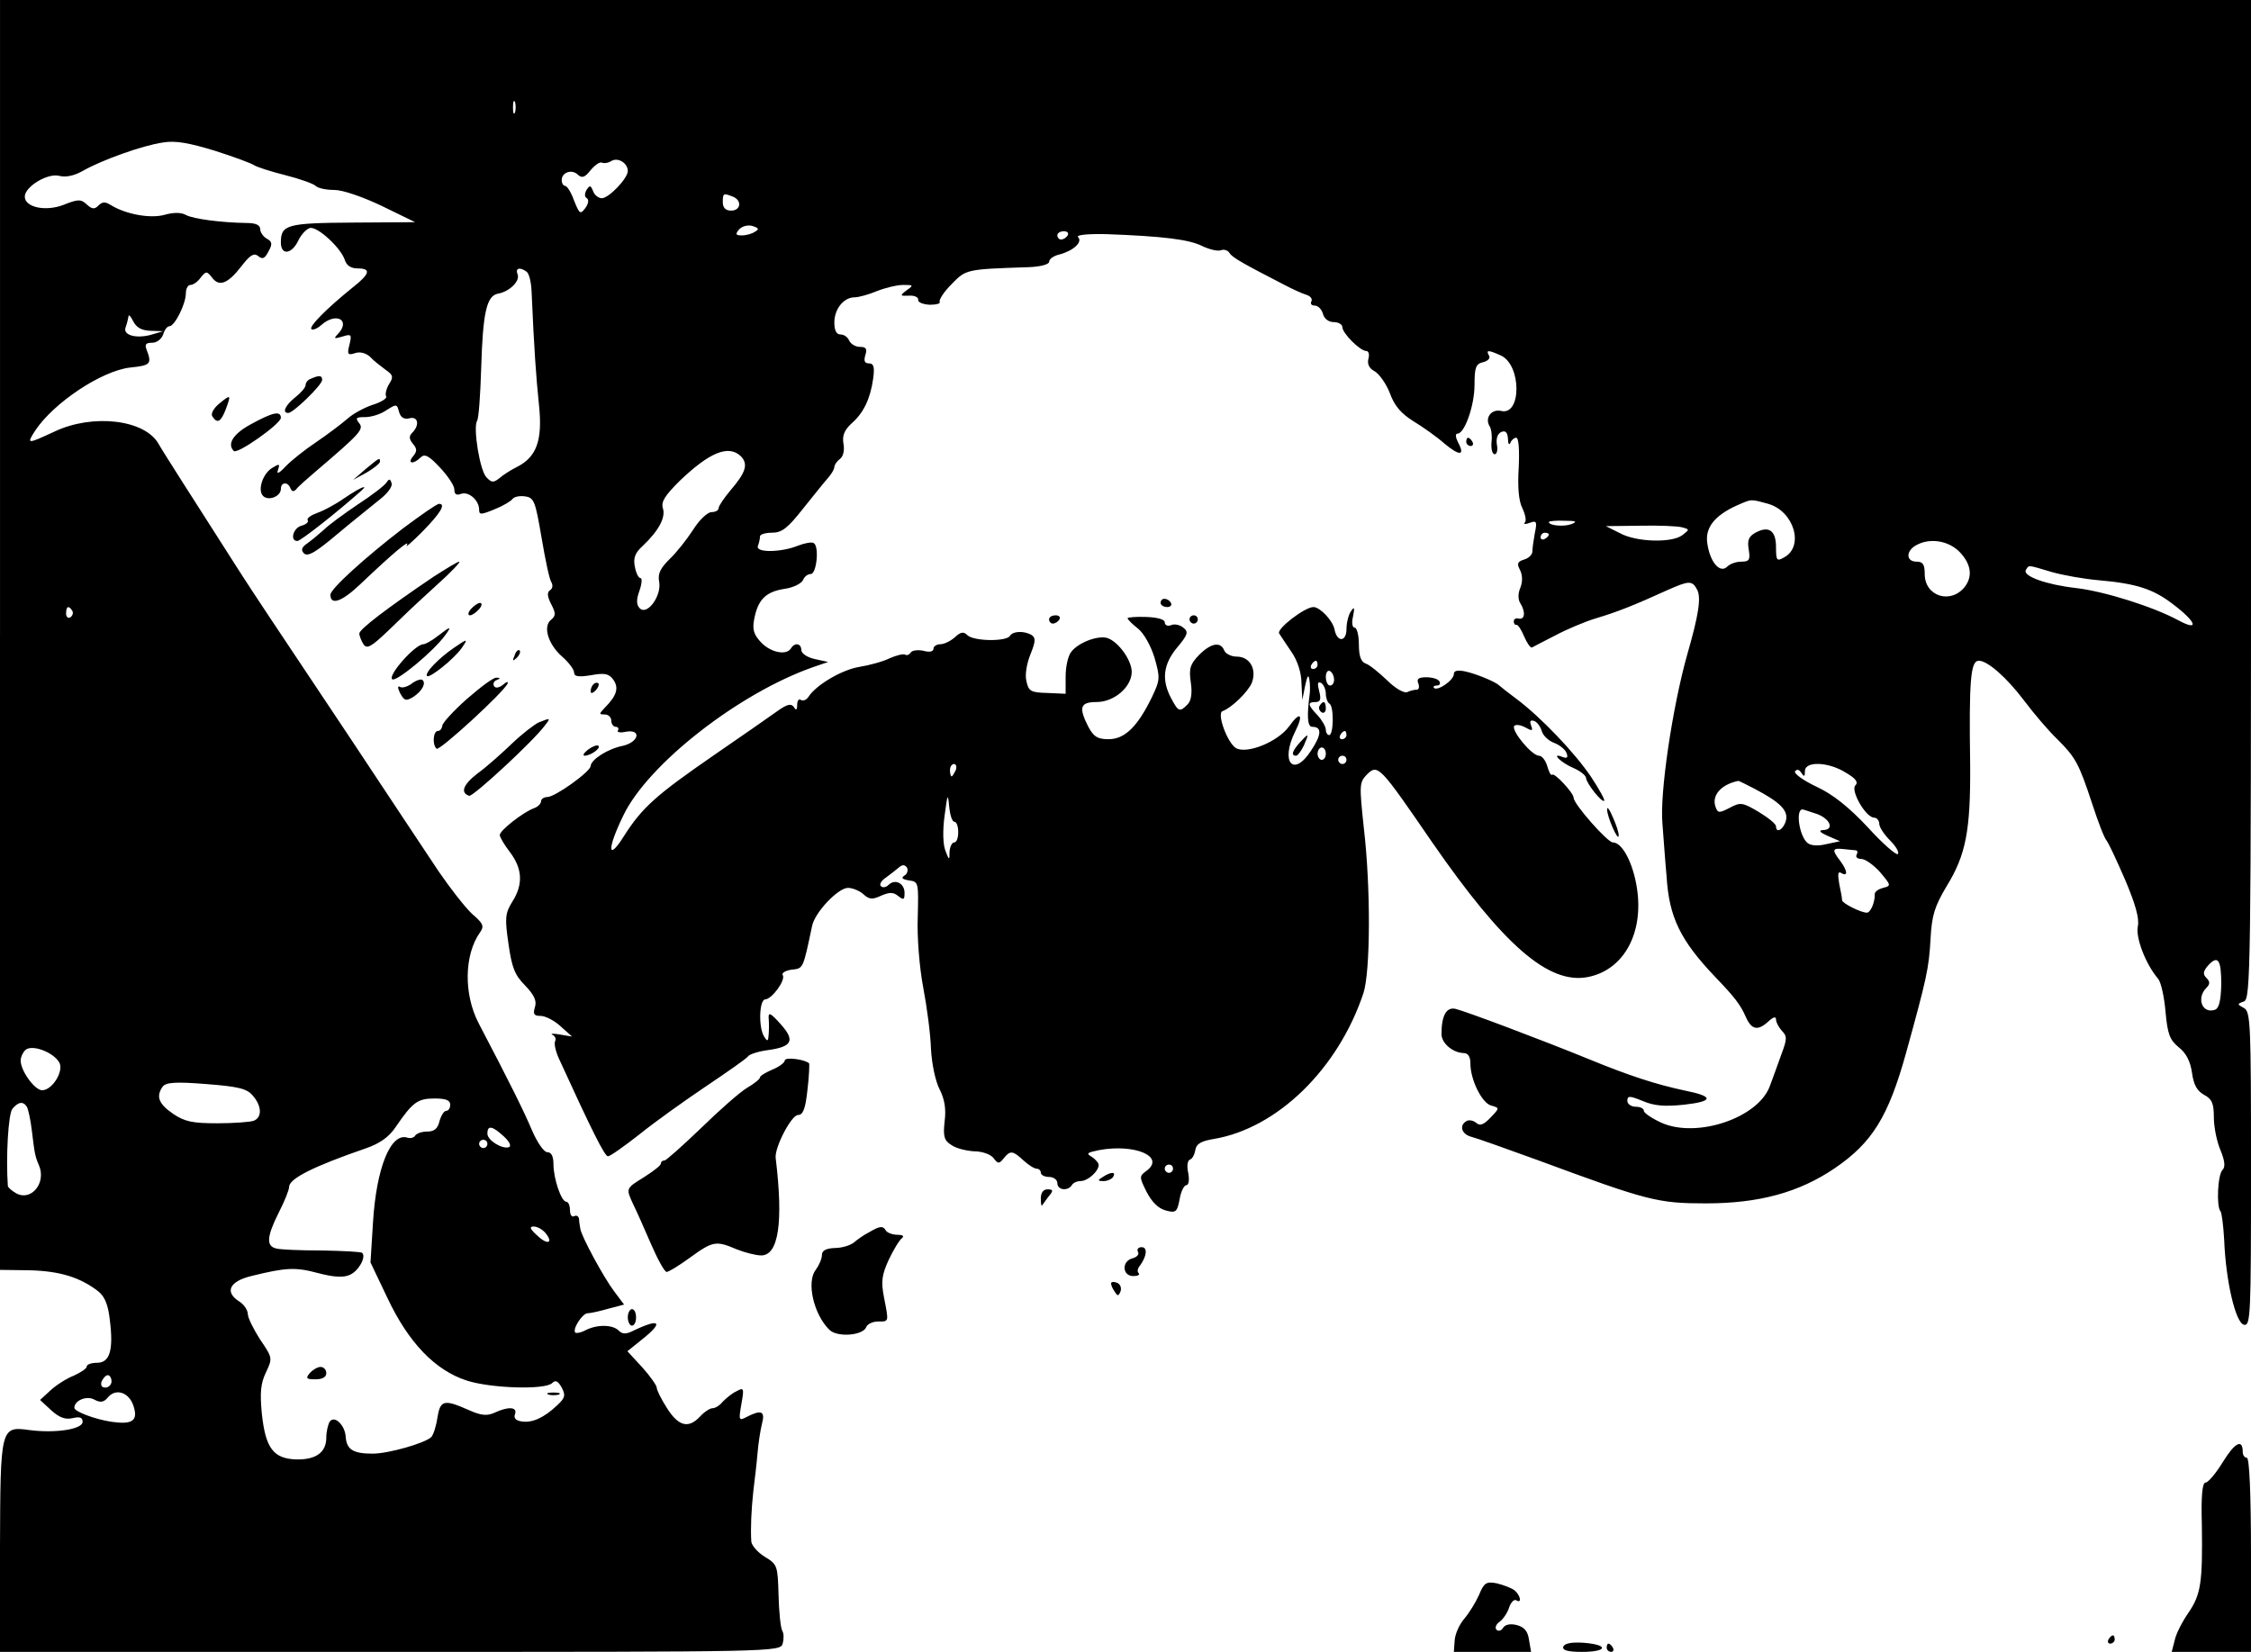 <?xml version="1.0" standalone="no"?>
<!DOCTYPE svg PUBLIC "-//W3C//DTD SVG 20010904//EN"
 "http://www.w3.org/TR/2001/REC-SVG-20010904/DTD/svg10.dtd">
<svg version="1.0" xmlns="http://www.w3.org/2000/svg"
 width="545pt" height="400pt" viewBox="0 0 545 400"
 preserveAspectRatio="xMidYMid meet">

<g transform="translate(0,400) scale(0.1,-0.1)"
fill="#000000" stroke="none">
<path d="M0 2463 l0 -1538 73 -1 c72 -2 121 -17 165 -51 16 -13 24 -33 28 -70
9 -72 0 -103 -31 -103 -14 0 -25 -4 -25 -9 0 -5 -14 -14 -31 -22 -18 -7 -43
-23 -57 -36 l-25 -23 27 -25 c20 -18 34 -23 52 -19 17 4 24 2 24 -9 0 -18 -66
-28 -128 -20 -71 10 -71 7 -72 -284 l0 -253 944 0 c934 0 945 0 951 20 3 11 3
25 -1 31 -4 7 -8 45 -9 86 -2 72 -3 75 -33 93 -18 11 -32 28 -33 37 -2 32 0
77 5 123 3 25 8 65 10 90 2 25 7 57 11 73 8 30 -2 34 -37 16 -19 -10 -20 -9
-13 31 7 39 6 41 -12 31 -11 -5 -25 -17 -33 -25 -7 -9 -18 -16 -25 -16 -6 0
-20 -9 -30 -20 -28 -30 -52 -24 -80 20 -14 22 -25 44 -25 50 0 5 -16 28 -35
49 l-36 39 36 29 c53 42 43 52 -23 20 -16 -8 -25 -8 -34 1 -15 15 -53 15 -80
1 -11 -6 -22 -8 -25 -6 -8 8 17 47 30 47 7 0 29 5 50 11 l38 10 -24 32 c-25
33 -80 134 -82 152 -1 6 -3 16 -3 23 -1 7 -6 10 -12 7 -5 -3 -10 3 -10 14 0
12 -4 21 -9 21 -12 0 -31 56 -31 91 0 19 -5 29 -15 29 -8 0 -24 23 -37 53 -19
45 -51 110 -129 259 -37 71 -35 166 3 220 11 15 8 22 -19 45 -17 16 -53 62
-81 103 -27 41 -122 183 -209 315 -88 132 -178 267 -200 300 -22 33 -61 92
-85 130 -99 155 -174 272 -184 290 -33 59 -159 74 -252 30 -67 -31 -68 -31
-47 2 45 68 161 145 230 153 50 5 53 9 40 43 -5 13 -2 17 13 17 12 0 23 9 27
20 3 11 10 20 15 20 13 0 40 54 40 80 0 11 5 20 11 20 7 0 18 8 25 18 13 16
15 16 28 -1 17 -22 38 -14 71 29 21 27 30 32 40 24 11 -9 16 -6 25 11 10 18 9
24 -4 31 -9 5 -16 16 -16 23 0 10 -11 15 -32 15 -65 1 -129 10 -147 19 -12 7
-30 7 -52 1 -34 -10 -94 1 -130 23 -14 9 -21 9 -31 -1 -9 -9 -15 -9 -28 3 -14
13 -21 13 -56 -1 -44 -17 -94 -6 -94 20 0 24 56 58 84 50 17 -4 37 1 58 13 44
25 143 61 193 68 29 5 63 -1 125 -20 47 -15 90 -31 95 -35 6 -4 39 -15 75 -24
36 -9 69 -21 74 -26 6 -6 26 -10 46 -10 20 0 69 -17 115 -39 l80 -39 -150 -1
c-160 -1 -175 -5 -175 -48 0 -32 26 -29 42 4 7 15 20 29 29 31 19 3 75 -49 84
-78 4 -13 15 -20 31 -20 33 0 30 -13 -12 -46 -62 -50 -107 -95 -100 -101 3 -3
14 1 24 10 36 32 72 12 40 -22 -11 -11 -9 -12 11 -6 22 7 23 5 17 -20 -6 -23
-4 -26 14 -20 12 4 26 0 36 -9 8 -9 25 -22 37 -31 19 -13 20 -18 9 -35 -7 -12
-10 -25 -7 -30 3 -4 -12 -14 -32 -20 -21 -7 -49 -22 -63 -35 -14 -12 -47 -37
-75 -56 -27 -18 -61 -45 -74 -59 -16 -17 -22 -19 -18 -8 5 15 4 16 -14 5 -23
-14 -36 -54 -22 -68 13 -13 43 -1 43 17 0 17 17 18 23 2 4 -9 8 -9 14 -3 4 6
26 25 48 44 108 92 117 102 104 117 -9 12 -7 14 15 14 15 0 38 7 52 17 24 15
25 15 30 -4 4 -14 12 -19 25 -16 21 6 26 -16 7 -35 -8 -8 -8 -15 2 -27 10 -12
10 -18 0 -30 -15 -18 1 -20 18 -3 10 10 20 5 47 -24 19 -20 35 -44 35 -53 0
-12 5 -15 16 -11 18 7 44 -15 44 -38 0 -13 4 -13 38 1 20 8 40 20 43 25 4 5
17 8 30 6 22 -3 25 -11 40 -99 9 -53 19 -102 24 -109 4 -7 3 -15 -3 -19 -8 -5
-7 -15 2 -33 12 -23 12 -29 0 -39 -20 -16 -7 -59 27 -89 16 -14 29 -31 29 -39
0 -9 10 -11 41 -6 33 6 43 4 54 -11 14 -20 8 -39 -21 -68 -14 -15 -14 -16 0
-16 9 0 16 -7 16 -15 0 -8 5 -15 11 -15 5 0 8 -4 5 -9 -3 -4 6 -6 19 -3 39 7
32 -25 -7 -34 -36 -7 -77 -33 -78 -49 -1 -14 -86 -75 -105 -75 -8 0 -15 -5
-15 -10 0 -6 -8 -14 -17 -17 -27 -10 -83 -54 -83 -65 0 -5 11 -24 25 -42 30
-40 32 -78 5 -120 -17 -28 -18 -39 -9 -101 8 -57 15 -76 40 -101 23 -24 29
-38 24 -53 -5 -17 -2 -21 14 -21 11 0 33 -11 48 -25 l28 -25 -30 5 c-16 3 -24
2 -17 -1 6 -3 9 -10 6 -15 -3 -6 1 -24 9 -42 80 -175 111 -237 119 -237 5 0
39 24 76 53 37 30 110 82 162 117 52 35 98 67 101 72 3 5 25 12 47 15 60 8 68
23 32 63 -24 27 -30 30 -29 15 1 -11 1 -29 0 -40 -1 -17 -3 -18 -11 -5 -14 22
-12 90 3 90 16 1 50 47 42 59 -3 5 7 11 22 13 28 3 27 1 49 105 6 33 63 93 87
93 11 0 28 -7 37 -15 14 -13 22 -14 43 -4 21 9 30 9 42 -1 13 -10 15 -9 15 8
0 23 -23 35 -39 19 -6 -6 -14 -7 -18 -3 -5 4 1 14 12 21 11 8 25 19 32 25 8 7
14 6 19 -1 3 -6 1 -15 -6 -19 -9 -6 -6 -9 11 -12 23 -3 23 -5 21 -88 -2 -48 4
-122 13 -170 9 -47 18 -114 19 -150 2 -37 11 -79 21 -98 12 -24 16 -47 12 -78
-4 -36 -1 -46 17 -57 11 -8 37 -14 56 -15 19 0 40 -8 46 -17 10 -13 13 -14 24
0 16 20 22 19 48 -5 12 -11 26 -20 32 -20 5 0 10 -4 10 -10 0 -5 9 -10 20 -10
11 0 20 -7 20 -15 0 -17 25 -20 35 -5 3 6 13 10 21 10 18 0 44 24 44 39 0 5
-8 14 -17 20 -14 8 -11 10 18 16 87 16 161 -16 115 -50 -18 -13 -18 -15 0 -51
13 -25 28 -40 46 -45 25 -7 28 -4 34 27 3 19 11 34 16 34 6 0 8 12 5 29 -4 17
-2 31 4 33 6 2 11 12 13 23 2 15 14 22 45 27 154 26 301 170 362 353 17 52 18
255 1 400 -11 104 -11 110 7 129 27 27 31 22 158 -163 173 -250 282 -345 377
-327 83 16 132 98 121 202 -7 65 -35 124 -60 124 -13 0 -95 93 -95 108 0 12
-47 62 -52 56 -3 -3 -8 7 -12 21 -4 14 -13 25 -20 25 -17 0 -67 60 -60 72 3 4
15 3 26 -3 18 -10 20 -9 15 4 -4 11 -2 14 8 11 7 -3 15 -14 18 -25 3 -10 16
-23 30 -28 13 -5 27 -16 30 -25 4 -11 1 -13 -10 -9 -30 12 -4 -14 27 -27 16
-7 30 -18 30 -24 1 -13 39 -61 44 -55 2 2 -12 28 -32 58 -39 58 -122 145 -181
189 -20 15 -38 29 -41 32 -9 9 -55 28 -82 34 -19 4 -28 2 -28 -6 0 -15 -39
-42 -48 -34 -3 3 0 6 7 6 7 0 9 5 6 10 -3 6 -18 10 -32 10 -18 0 -24 -4 -19
-15 3 -8 1 -15 -3 -15 -5 0 -16 -2 -24 -6 -8 -3 -29 9 -49 29 -19 18 -42 37
-51 40 -12 4 -17 18 -17 47 0 22 -5 40 -10 40 -6 0 -8 12 -4 28 4 21 3 24 -5
12 -6 -8 -11 -28 -11 -43 0 -32 -23 -33 -29 -1 -4 21 -35 54 -51 54 -21 0 -90
-53 -83 -64 4 -6 17 -26 30 -45 14 -20 24 -50 24 -75 l2 -41 7 35 c5 23 8 28
10 15 2 -11 2 -27 1 -35 -7 -52 -6 -80 6 -80 24 0 23 -19 -3 -58 -43 -66 -75
-27 -38 47 21 42 12 50 -15 12 -27 -37 -100 -67 -128 -53 -21 12 -48 85 -33
90 22 8 62 47 71 69 12 33 -5 63 -37 63 -13 0 -27 7 -30 15 -9 22 -32 18 -61
-11 -21 -22 -25 -32 -20 -66 4 -27 1 -45 -8 -54 -19 -19 -22 -18 -40 16 -23
44 -19 81 15 122 26 31 28 38 15 48 -8 7 -22 10 -30 6 -8 -3 -15 0 -15 7 0 7
-17 12 -45 13 -25 1 -45 -1 -45 -3 0 -3 11 -14 25 -25 14 -11 31 -41 40 -70
14 -49 14 -54 -6 -96 -35 -72 -66 -102 -105 -102 -27 0 -36 6 -49 30 -24 47
-20 60 20 60 43 0 85 37 85 73 0 28 -32 73 -59 82 -23 7 -70 -11 -87 -33 -8
-9 -14 -36 -14 -60 l0 -42 -45 2 c-39 1 -45 4 -50 29 -4 15 1 43 10 65 12 30
13 39 3 46 -18 11 -46 10 -53 -2 -9 -14 -88 -13 -103 2 -9 9 -16 8 -30 -5 -10
-9 -26 -17 -35 -17 -9 0 -17 -5 -17 -11 0 -7 -10 -9 -24 -5 -14 3 -28 1 -31
-4 -4 -6 -10 -8 -14 -5 -5 2 -21 -2 -37 -9 -16 -8 -49 -17 -74 -21 -42 -7
-105 -44 -123 -73 -5 -7 -12 -10 -18 -7 -5 4 -9 -2 -9 -12 0 -13 -3 -14 -8 -5
-7 9 -16 7 -40 -10 -18 -13 -87 -61 -154 -107 -139 -96 -173 -126 -217 -195
-40 -64 -42 -33 -2 49 59 124 280 297 461 360 l35 12 -32 7 c-19 4 -33 14 -33
22 0 16 -16 19 -25 4 -11 -18 -49 -10 -72 14 -18 19 -22 31 -17 57 9 47 28 66
73 73 22 3 41 13 45 21 3 8 11 15 19 15 14 0 21 67 7 75 -5 3 -21 0 -37 -6
-41 -17 -105 -18 -98 -1 3 8 5 18 5 23 0 5 13 9 29 9 24 0 38 11 75 58 25 31
52 65 61 75 8 9 15 21 15 26 0 5 6 14 14 20 8 6 11 22 8 37 -3 19 2 32 19 48
30 26 46 60 53 109 4 29 1 37 -10 37 -11 0 -13 6 -9 20 5 15 2 20 -13 20 -11
0 -22 7 -26 15 -3 8 -12 15 -21 15 -10 0 -15 10 -15 29 0 33 23 61 49 61 10 0
35 7 54 15 20 8 49 15 64 15 25 0 25 -1 8 -13 -17 -13 -16 -14 6 -13 13 1 23
-4 22 -10 -1 -6 11 -11 28 -12 16 0 27 3 24 7 -2 5 10 24 29 43 35 36 35 36
186 41 30 1 50 7 50 13 0 7 12 15 26 18 33 9 56 30 44 42 -5 5 23 8 68 7 138
-5 202 -13 233 -29 17 -8 37 -13 45 -10 7 3 17 0 21 -7 7 -11 34 -26 133 -77
19 -10 43 -21 53 -24 10 -3 15 -10 12 -16 -3 -5 0 -10 8 -10 8 0 17 -9 20 -20
3 -12 14 -20 26 -20 12 0 21 -6 21 -12 0 -15 43 -58 58 -58 6 0 8 -9 5 -19 -3
-13 2 -23 15 -30 11 -6 28 -30 37 -53 11 -31 28 -50 57 -68 23 -14 57 -38 75
-54 37 -31 51 -30 33 3 -6 12 -7 21 -1 21 17 0 41 68 41 118 0 42 3 51 21 55
12 3 18 10 14 16 -8 14 -2 14 29 0 50 -23 50 -147 0 -134 -24 5 -40 -18 -27
-38 4 -7 6 -24 4 -39 -1 -16 2 -28 8 -28 5 0 8 11 5 24 -2 15 2 26 11 30 10 4
15 -1 16 -17 0 -12 3 -16 6 -9 2 6 9 12 14 12 6 0 8 -30 6 -72 -3 -48 0 -82 9
-99 7 -15 10 -30 6 -34 -4 -5 1 -5 12 -1 16 6 18 3 12 -25 -3 -17 -6 -37 -6
-45 0 -7 -9 -16 -20 -19 -16 -5 -18 -10 -10 -25 6 -12 7 -28 1 -43 -6 -14 -6
-29 0 -38 13 -21 11 -40 -4 -37 -7 2 -12 -1 -12 -7 0 -5 3 -9 6 -8 4 1 12 -11
19 -28 7 -16 15 -28 19 -27 3 2 29 15 56 29 28 15 73 34 100 42 50 15 91 31
172 68 52 23 60 24 72 1 10 -19 4 -60 -24 -157 -36 -128 -67 -337 -60 -410 3
-38 7 -96 10 -127 6 -99 33 -155 119 -245 46 -48 60 -66 73 -96 14 -31 29 -34
55 -10 12 11 18 12 18 4 0 -7 7 -19 14 -27 13 -13 13 -20 -1 -57 -8 -23 -21
-58 -28 -77 -28 -77 -176 -127 -262 -89 -24 11 -43 24 -43 29 0 6 -9 10 -20
10 -11 0 -20 7 -20 14 0 13 5 13 37 0 28 -12 53 -14 101 -9 71 8 72 20 2 34
-71 15 -138 37 -235 77 -113 46 -293 114 -321 121 -22 5 -34 -16 -34 -61 0
-22 27 -45 53 -46 11 0 17 -8 17 -25 0 -40 28 -96 50 -102 21 -6 21 -6 -1 -29
-17 -18 -26 -21 -35 -13 -7 6 -18 8 -24 4 -18 -11 -11 -32 13 -38 12 -3 85
-29 162 -57 265 -98 289 -104 405 -104 128 0 225 26 312 85 91 62 130 125 173
280 50 181 55 204 59 274 3 59 10 80 39 129 47 76 58 136 57 293 -3 207 1 253
21 253 21 0 67 -40 110 -97 24 -32 60 -74 80 -93 44 -44 52 -58 84 -155 14
-43 29 -83 35 -90 5 -6 25 -49 45 -95 25 -59 35 -94 31 -113 -6 -27 19 -92 49
-127 7 -8 15 -44 18 -80 5 -54 10 -68 32 -86 18 -14 28 -34 32 -61 4 -30 12
-44 29 -54 19 -10 24 -20 24 -54 0 -24 7 -59 16 -80 11 -27 12 -41 5 -48 -12
-12 -15 -89 -5 -100 3 -3 7 -34 9 -69 4 -102 28 -202 48 -206 16 -3 17 22 17
377 0 351 -1 381 -17 390 -17 9 -17 10 0 16 16 7 17 74 17 1216 l0 1209 -2725
0 -2725 0 0 -1537z m1247 1265 c-3 -7 -5 -2 -5 12 0 14 2 19 5 13 2 -7 2 -19
0 -25z m273 -142 c0 -18 -46 -66 -63 -66 -8 0 -18 8 -21 17 -6 15 -8 15 -16 3
-5 -9 -5 -17 1 -20 5 -4 4 -13 -4 -24 -12 -16 -14 -14 -27 18 -7 20 -17 36
-22 36 -4 0 -8 6 -8 14 0 19 25 27 39 13 10 -9 17 -7 31 11 11 13 23 21 28 18
4 -2 14 -1 22 4 16 10 40 -5 40 -24z m254 -62 c23 -9 20 -34 -4 -34 -13 0 -20
7 -20 20 0 22 1 23 24 14z m54 -85 c-7 -5 -21 -9 -32 -9 -15 0 -16 3 -7 14 7
8 21 12 32 9 16 -5 18 -8 7 -14z m757 -9 c-3 -5 -10 -10 -16 -10 -5 0 -9 5 -9
10 0 6 7 10 16 10 8 0 12 -4 9 -10z m-1310 -88 c6 -4 11 -25 12 -47 6 -139 11
-209 18 -276 9 -86 -6 -126 -54 -150 -14 -7 -33 -19 -42 -27 -14 -11 -19 -11
-31 2 -16 15 -33 120 -23 137 4 5 8 62 10 127 4 135 13 176 41 181 28 5 54 31
47 47 -6 15 6 18 22 6z m-911 -143 l31 -1 -27 -8 c-37 -11 -71 -2 -64 17 3 8
6 20 7 26 0 7 5 2 11 -10 8 -16 20 -23 42 -24z m1430 -304 c18 -19 12 -39 -26
-83 -15 -18 -28 -37 -28 -42 0 -6 -8 -10 -17 -10 -10 0 -30 -19 -45 -43 -15
-23 -40 -55 -57 -71 -22 -22 -29 -35 -25 -55 6 -34 -29 -82 -47 -64 -8 8 -9
20 -1 42 6 17 7 31 3 31 -5 0 -11 12 -14 28 -4 20 0 33 19 50 39 37 56 69 49
91 -5 16 5 31 40 66 73 70 119 89 149 60z m2487 -115 c63 -18 88 -104 38 -130
-17 -10 -19 -7 -19 25 0 40 -17 53 -50 35 -16 -9 -20 -18 -16 -41 4 -25 1 -29
-18 -29 -12 0 -27 -5 -34 -12 -17 -17 -41 9 -48 54 -7 39 16 69 71 94 37 16
32 16 76 4z m-476 -49 c-18 -7 -55 -4 -55 5 0 2 17 4 38 3 28 0 32 -2 17 -8z
m268 -8 c18 -5 18 -5 0 -19 -25 -19 -111 -17 -151 5 l-34 17 84 1 c46 1 91 -1
101 -4z m-323 -17 c0 -3 -4 -8 -10 -11 -5 -3 -10 -1 -10 4 0 6 5 11 10 11 6 0
10 -2 10 -4z m994 -42 c28 -29 33 -59 13 -85 -34 -43 -97 -23 -97 31 0 23 -4
30 -20 30 -25 0 -26 25 -2 39 32 19 78 13 106 -15z m223 -49 c28 -8 79 -17
114 -20 91 -8 132 -21 180 -58 57 -43 65 -67 13 -39 -61 33 -179 70 -247 78
-72 8 -131 29 -122 44 8 12 2 13 62 -5z m-4792 -94 c3 -5 1 -12 -5 -16 -5 -3
-10 1 -10 9 0 18 6 21 15 7z m3015 -131 c0 -5 -5 -10 -11 -10 -5 0 -7 5 -4 10
3 6 8 10 11 10 2 0 4 -4 4 -10z m40 -36 c0 -8 -4 -14 -10 -14 -5 0 -10 9 -10
21 0 11 5 17 10 14 6 -3 10 -13 10 -21z m-20 -34 c0 -10 4 -21 9 -24 11 -7 10
-76 -1 -76 -4 0 -8 6 -8 13 0 7 -9 23 -20 35 -24 25 -25 32 -5 32 12 0 14 7 9
26 -5 19 -4 25 5 20 6 -4 11 -16 11 -26z m50 -100 c0 -5 -5 -10 -11 -10 -5 0
-7 5 -4 10 3 6 8 10 11 10 2 0 4 -4 4 -10z m-50 -45 c0 -8 -4 -15 -10 -15 -5
0 -10 7 -10 15 0 8 5 15 10 15 6 0 10 -7 10 -15z m50 -15 c0 -5 -4 -10 -10
-10 -5 0 -10 5 -10 10 0 6 5 10 10 10 6 0 10 -4 10 -10z m-946 -25 c-4 -8 -8
-15 -10 -15 -2 0 -4 7 -4 15 0 8 4 15 10 15 5 0 7 -7 4 -15z m2155 -6 c24 -14
31 -23 23 -31 -12 -12 25 -78 46 -78 6 0 12 -7 12 -15 0 -8 12 -26 26 -40 14
-14 23 -29 19 -33 -3 -4 -37 25 -73 65 -46 49 -85 80 -124 98 -32 15 -55 32
-52 37 4 6 10 5 15 -3 7 -11 9 -10 9 4 0 24 56 23 99 -4z m-221 -39 c63 -33
82 -53 76 -77 -6 -22 -24 -32 -24 -14 0 6 -19 21 -42 35 -39 23 -44 24 -70 10
-25 -13 -29 -13 -34 1 -11 28 12 55 54 64 1 1 19 -8 40 -19z m-1937 -80 c5 0
9 -11 9 -25 0 -14 -4 -25 -10 -25 -5 0 -10 -10 -11 -22 0 -22 -1 -22 -10 2 -6
15 -7 49 -2 85 7 53 8 55 11 23 2 -21 7 -38 13 -38z m2088 19 c33 -12 43 -39
14 -39 -11 -1 -6 -6 12 -14 l30 -13 -33 -7 c-20 -5 -38 -4 -46 3 -20 17 -29
81 -12 81 2 0 17 -5 35 -11z m94 -88 c5 -1 5 -5 2 -11 -3 -5 2 -10 12 -10 9 0
30 -15 45 -32 27 -32 27 -33 7 -38 -11 -3 -20 -9 -20 -15 1 -19 -10 -45 -19
-45 -15 0 -60 23 -60 30 0 4 -3 22 -7 40 -4 24 -3 31 5 26 17 -10 15 6 -3 30
-20 26 -19 31 8 28 12 -1 26 -3 30 -3z m885 -325 c-1 -38 -5 -57 -15 -61 -31
-11 -46 28 -21 53 9 9 9 15 0 24 -9 9 -8 16 4 30 24 26 32 15 32 -46z m-5235
-188 c13 -20 -16 -68 -41 -68 -18 0 -52 47 -52 72 0 8 5 19 11 25 15 15 67 -4
82 -29z m469 -81 c22 -25 23 -53 2 -61 -9 -3 -48 -6 -88 -6 -60 0 -79 4 -107
23 -35 24 -42 42 -25 66 8 10 31 12 105 6 78 -6 99 -11 113 -28z m478 -22 c0
-8 -4 -15 -10 -15 -5 0 -12 -11 -16 -25 -4 -18 -13 -25 -29 -25 -13 0 -26 -4
-30 -10 -3 -5 -11 -7 -18 -5 -41 14 -76 -73 -84 -206 l-6 -96 41 -86 c51 -108
115 -175 192 -200 59 -19 190 -23 207 -6 8 8 14 5 23 -11 10 -19 8 -25 -11
-43 -32 -30 -60 -43 -86 -39 -14 2 -20 8 -16 18 6 17 -16 19 -50 3 -18 -8 -32
-7 -63 7 -59 26 -68 24 -75 -19 -3 -21 -10 -42 -15 -47 -16 -15 -104 -40 -142
-40 -47 0 -63 10 -65 41 -2 29 -28 53 -39 36 -4 -7 -8 -24 -8 -38 0 -36 -25
-54 -73 -53 -55 2 -74 27 -83 110 -5 52 -3 74 10 101 16 34 16 35 -14 79 -16
25 -30 53 -30 62 0 9 -9 23 -20 30 -37 23 -25 49 28 62 85 21 107 22 163 7 38
-10 61 -11 76 -4 21 9 40 43 30 53 -2 3 -47 5 -98 6 -52 0 -102 2 -111 5 -24
6 -22 29 7 87 14 27 25 55 25 62 0 20 60 50 185 93 35 12 57 28 73 52 41 60
53 69 94 69 27 0 38 -4 38 -15z m-1025 -5 c3 -5 9 -31 12 -57 7 -58 8 -63 17
-84 19 -43 -18 -88 -54 -69 -11 6 -20 14 -21 18 -5 70 1 175 11 187 14 17 26
19 35 5z m1155 -72 c13 -12 19 -23 12 -26 -17 -5 -52 17 -52 33 0 21 12 19 40
-7z m-40 -18 c0 -5 -4 -10 -10 -10 -5 0 -10 5 -10 10 0 6 5 10 10 10 6 0 10
-4 10 -10z m1660 -60 c0 -5 -4 -10 -10 -10 -5 0 -10 5 -10 10 0 6 5 10 10 10
6 0 10 -4 10 -10z m-1520 -155 c21 -25 6 -31 -19 -7 -18 16 -20 22 -9 22 9 0
21 -7 28 -15z m-1050 -360 c0 -8 -7 -15 -15 -15 -9 0 -12 6 -9 15 4 8 10 15
15 15 5 0 9 -7 9 -15z m53 -59 c12 -36 -2 -46 -52 -39 -41 6 -91 25 -91 34 0
18 30 30 48 20 15 -8 23 -7 33 5 19 23 51 13 62 -20z"/>
<path d="M3195 2291 c-3 -5 -1 -12 5 -16 5 -3 10 1 10 9 0 18 -6 21 -15 7z"/>
<path d="M750 675 c-11 -13 -8 -15 14 -15 16 0 26 5 26 15 0 8 -6 15 -14 15
-7 0 -19 -7 -26 -15z"/>
<path d="M1328 623 c6 -2 18 -2 25 0 6 3 1 5 -13 5 -14 0 -19 -2 -12 -5z"/>
<path d="M753 3083 c-7 -2 -13 -9 -13 -15 0 -6 -11 -19 -25 -30 -24 -19 -33
-38 -17 -38 12 0 82 68 82 80 0 11 -7 12 -27 3z"/>
<path d="M530 3022 c-13 -11 -20 -24 -16 -30 12 -19 21 -14 33 18 13 35 12 36
-17 12z"/>
<path d="M608 2973 c-43 -23 -59 -48 -42 -65 8 -9 113 65 114 80 0 18 -19 14
-72 -15z"/>
<path d="M3550 2930 c0 -5 5 -10 11 -10 5 0 7 5 4 10 -3 6 -8 10 -11 10 -2 0
-4 -4 -4 -10z"/>
<path d="M885 2864 l-30 -26 33 18 c17 10 32 22 32 26 0 11 -1 10 -35 -18z"/>
<path d="M936 2832 c-4 -7 -35 -31 -69 -53 -34 -23 -71 -50 -82 -61 -11 -10
-29 -25 -40 -33 -15 -10 -17 -17 -9 -25 9 -9 29 3 81 47 38 32 85 69 103 84
18 14 31 31 28 39 -3 11 -6 11 -12 2z"/>
<path d="M834 2794 c-21 -15 -51 -31 -66 -36 -16 -6 -26 -13 -23 -18 3 -4 -4
-10 -15 -13 -20 -5 -29 -37 -10 -37 8 0 98 71 155 122 19 17 -4 7 -41 -18z"/>
<path d="M975 2720 c-90 -69 -175 -146 -175 -160 0 -27 28 -17 73 26 81 77
121 110 112 94 -5 -8 12 7 38 33 44 45 57 67 40 67 -5 0 -44 -27 -88 -60z"/>
<path d="M1049 2603 c-114 -77 -179 -127 -179 -137 0 -6 5 -18 10 -26 8 -12
18 -7 57 30 26 25 50 48 53 51 3 3 33 31 67 62 35 31 59 57 55 57 -4 0 -32
-17 -63 -37z"/>
<path d="M2810 2540 c0 -5 7 -10 16 -10 8 0 12 5 9 10 -3 6 -10 10 -16 10 -5
0 -9 -4 -9 -10z"/>
<path d="M1140 2525 c-7 -8 -8 -15 -2 -15 5 0 15 7 22 15 7 8 8 15 2 15 -5 0
-15 -7 -22 -15z"/>
<path d="M2540 2500 c0 -5 4 -10 9 -10 6 0 13 5 16 10 3 6 -1 10 -9 10 -9 0
-16 -4 -16 -10z"/>
<path d="M2880 2500 c0 -5 5 -10 10 -10 6 0 10 5 10 10 0 6 -4 10 -10 10 -5 0
-10 -4 -10 -10z"/>
<path d="M1060 2460 c-14 -11 -30 -20 -35 -20 -20 0 -88 -77 -75 -85 10 -6 99
67 128 107 17 23 13 22 -18 -2z"/>
<path d="M1100 2432 c-37 -25 -73 -62 -66 -69 6 -6 65 41 84 68 16 23 14 23
-18 1z"/>
<path d="M1246 2413 c-6 -14 -5 -15 5 -6 7 7 10 15 7 18 -3 3 -9 -2 -12 -12z"/>
<path d="M996 2344 c-10 -7 -23 -11 -28 -7 -6 3 -5 -4 1 -16 10 -18 14 -19 31
-9 22 14 33 35 22 42 -4 2 -16 -2 -26 -10z"/>
<path d="M1131 2308 c-33 -29 -60 -59 -60 -65 -1 -7 -5 -13 -11 -13 -11 0 -14
-33 -3 -43 6 -7 164 138 172 158 2 6 -3 4 -11 -3 -10 -8 -19 -9 -22 -3 -3 5 0
12 6 14 10 4 10 6 0 6 -7 1 -39 -23 -71 -51z"/>
<path d="M1437 2343 c-4 -3 -7 -11 -7 -17 0 -6 5 -5 12 2 6 6 9 14 7 17 -3 3
-9 2 -12 -2z"/>
<path d="M1305 2251 c-11 -5 -41 -28 -66 -52 -25 -24 -62 -57 -83 -72 -35 -27
-42 -47 -20 -54 9 -3 156 133 183 170 15 19 14 19 -14 8z"/>
<path d="M3147 2202 c-18 -20 -22 -32 -9 -32 4 0 12 11 19 25 13 30 12 31 -10
7z"/>
<path d="M1424 2185 c-10 -8 -14 -14 -9 -15 15 0 40 18 34 24 -3 3 -14 -1 -25
-9z"/>
<path d="M3891 2040 c0 -18 27 -79 28 -64 1 7 -6 27 -14 45 -8 19 -14 27 -14
19z"/>
<path d="M1900 1432 c0 -5 -13 -15 -30 -22 -16 -7 -30 -15 -30 -19 0 -4 -14
-15 -31 -25 -17 -10 -67 -54 -111 -97 -45 -43 -85 -79 -89 -79 -5 0 -9 -3 -9
-8 0 -4 -18 -18 -40 -32 -45 -28 -45 -27 -27 -66 8 -16 27 -59 43 -96 16 -37
33 -68 38 -68 5 0 31 16 57 35 55 40 63 41 112 20 20 -8 47 -15 60 -15 42 0
54 80 35 236 -3 25 38 104 54 104 12 0 18 14 23 61 4 33 5 62 4 64 -10 10 -59
16 -59 7z"/>
<path d="M2670 1150 c-13 -8 -13 -10 2 -10 9 0 20 5 23 10 8 13 -5 13 -25 0z"/>
<path d="M2520 1098 c0 -12 1 -19 3 -17 1 2 9 12 16 22 12 14 11 17 -3 17 -10
0 -16 -8 -16 -22z"/>
<path d="M2104 1016 c-12 -6 -29 -18 -37 -25 -9 -7 -29 -13 -46 -13 -21 -1
-31 -6 -31 -17 0 -9 -7 -25 -15 -36 -23 -29 -5 -108 33 -145 19 -19 81 -14 89
6 3 8 16 14 29 14 27 0 26 -2 14 60 -7 37 -5 53 12 90 12 25 26 48 32 52 6 5
1 8 -11 8 -12 0 -25 5 -28 10 -7 12 -14 12 -41 -4z"/>
<path d="M2755 969 c4 -6 -2 -13 -13 -16 -27 -7 -25 -43 2 -43 11 0 16 3 13 7
-4 3 -3 11 2 17 18 24 20 46 5 46 -8 0 -12 -5 -9 -11z"/>
<path d="M2690 892 c0 -4 4 -13 9 -20 7 -11 9 -11 14 1 3 9 -1 18 -9 21 -8 3
-14 2 -14 -2z"/>
<path d="M1520 810 c0 -11 5 -20 10 -20 6 0 10 9 10 20 0 11 -4 20 -10 20 -5
0 -10 -9 -10 -20z"/>
<path d="M5382 460 c-17 -28 -36 -50 -42 -50 -8 0 -11 -33 -9 -102 2 -140 -2
-169 -33 -214 -15 -22 -30 -51 -33 -67 l-7 -27 96 0 96 0 0 235 c0 150 -4 235
-10 235 -5 0 -10 6 -10 14 0 33 -19 23 -48 -24z"/>
<path d="M3581 138 c-8 -18 -24 -44 -36 -58 -12 -14 -22 -37 -23 -52 l-2 -28
93 0 94 0 -5 29 c-3 21 -11 31 -30 36 -16 4 -28 1 -33 -7 -4 -7 -12 -9 -16 -4
-4 4 -1 13 8 19 9 7 19 22 23 35 4 12 12 20 17 17 14 -9 11 11 -4 24 -8 6 -27
13 -43 17 -26 5 -31 1 -43 -28z"/>
<path d="M5105 30 c-3 -5 -1 -10 4 -10 6 0 11 5 11 10 0 6 -2 10 -4 10 -3 0
-8 -4 -11 -10z"/>
<path d="M3785 13 c-3 -9 10 -13 45 -13 62 0 66 17 5 22 -29 2 -46 -1 -50 -9z"/>
<path d="M3890 10 c0 -5 5 -10 11 -10 5 0 7 5 4 10 -3 6 -8 10 -11 10 -2 0 -4
-4 -4 -10z"/>
</g>
</svg>

